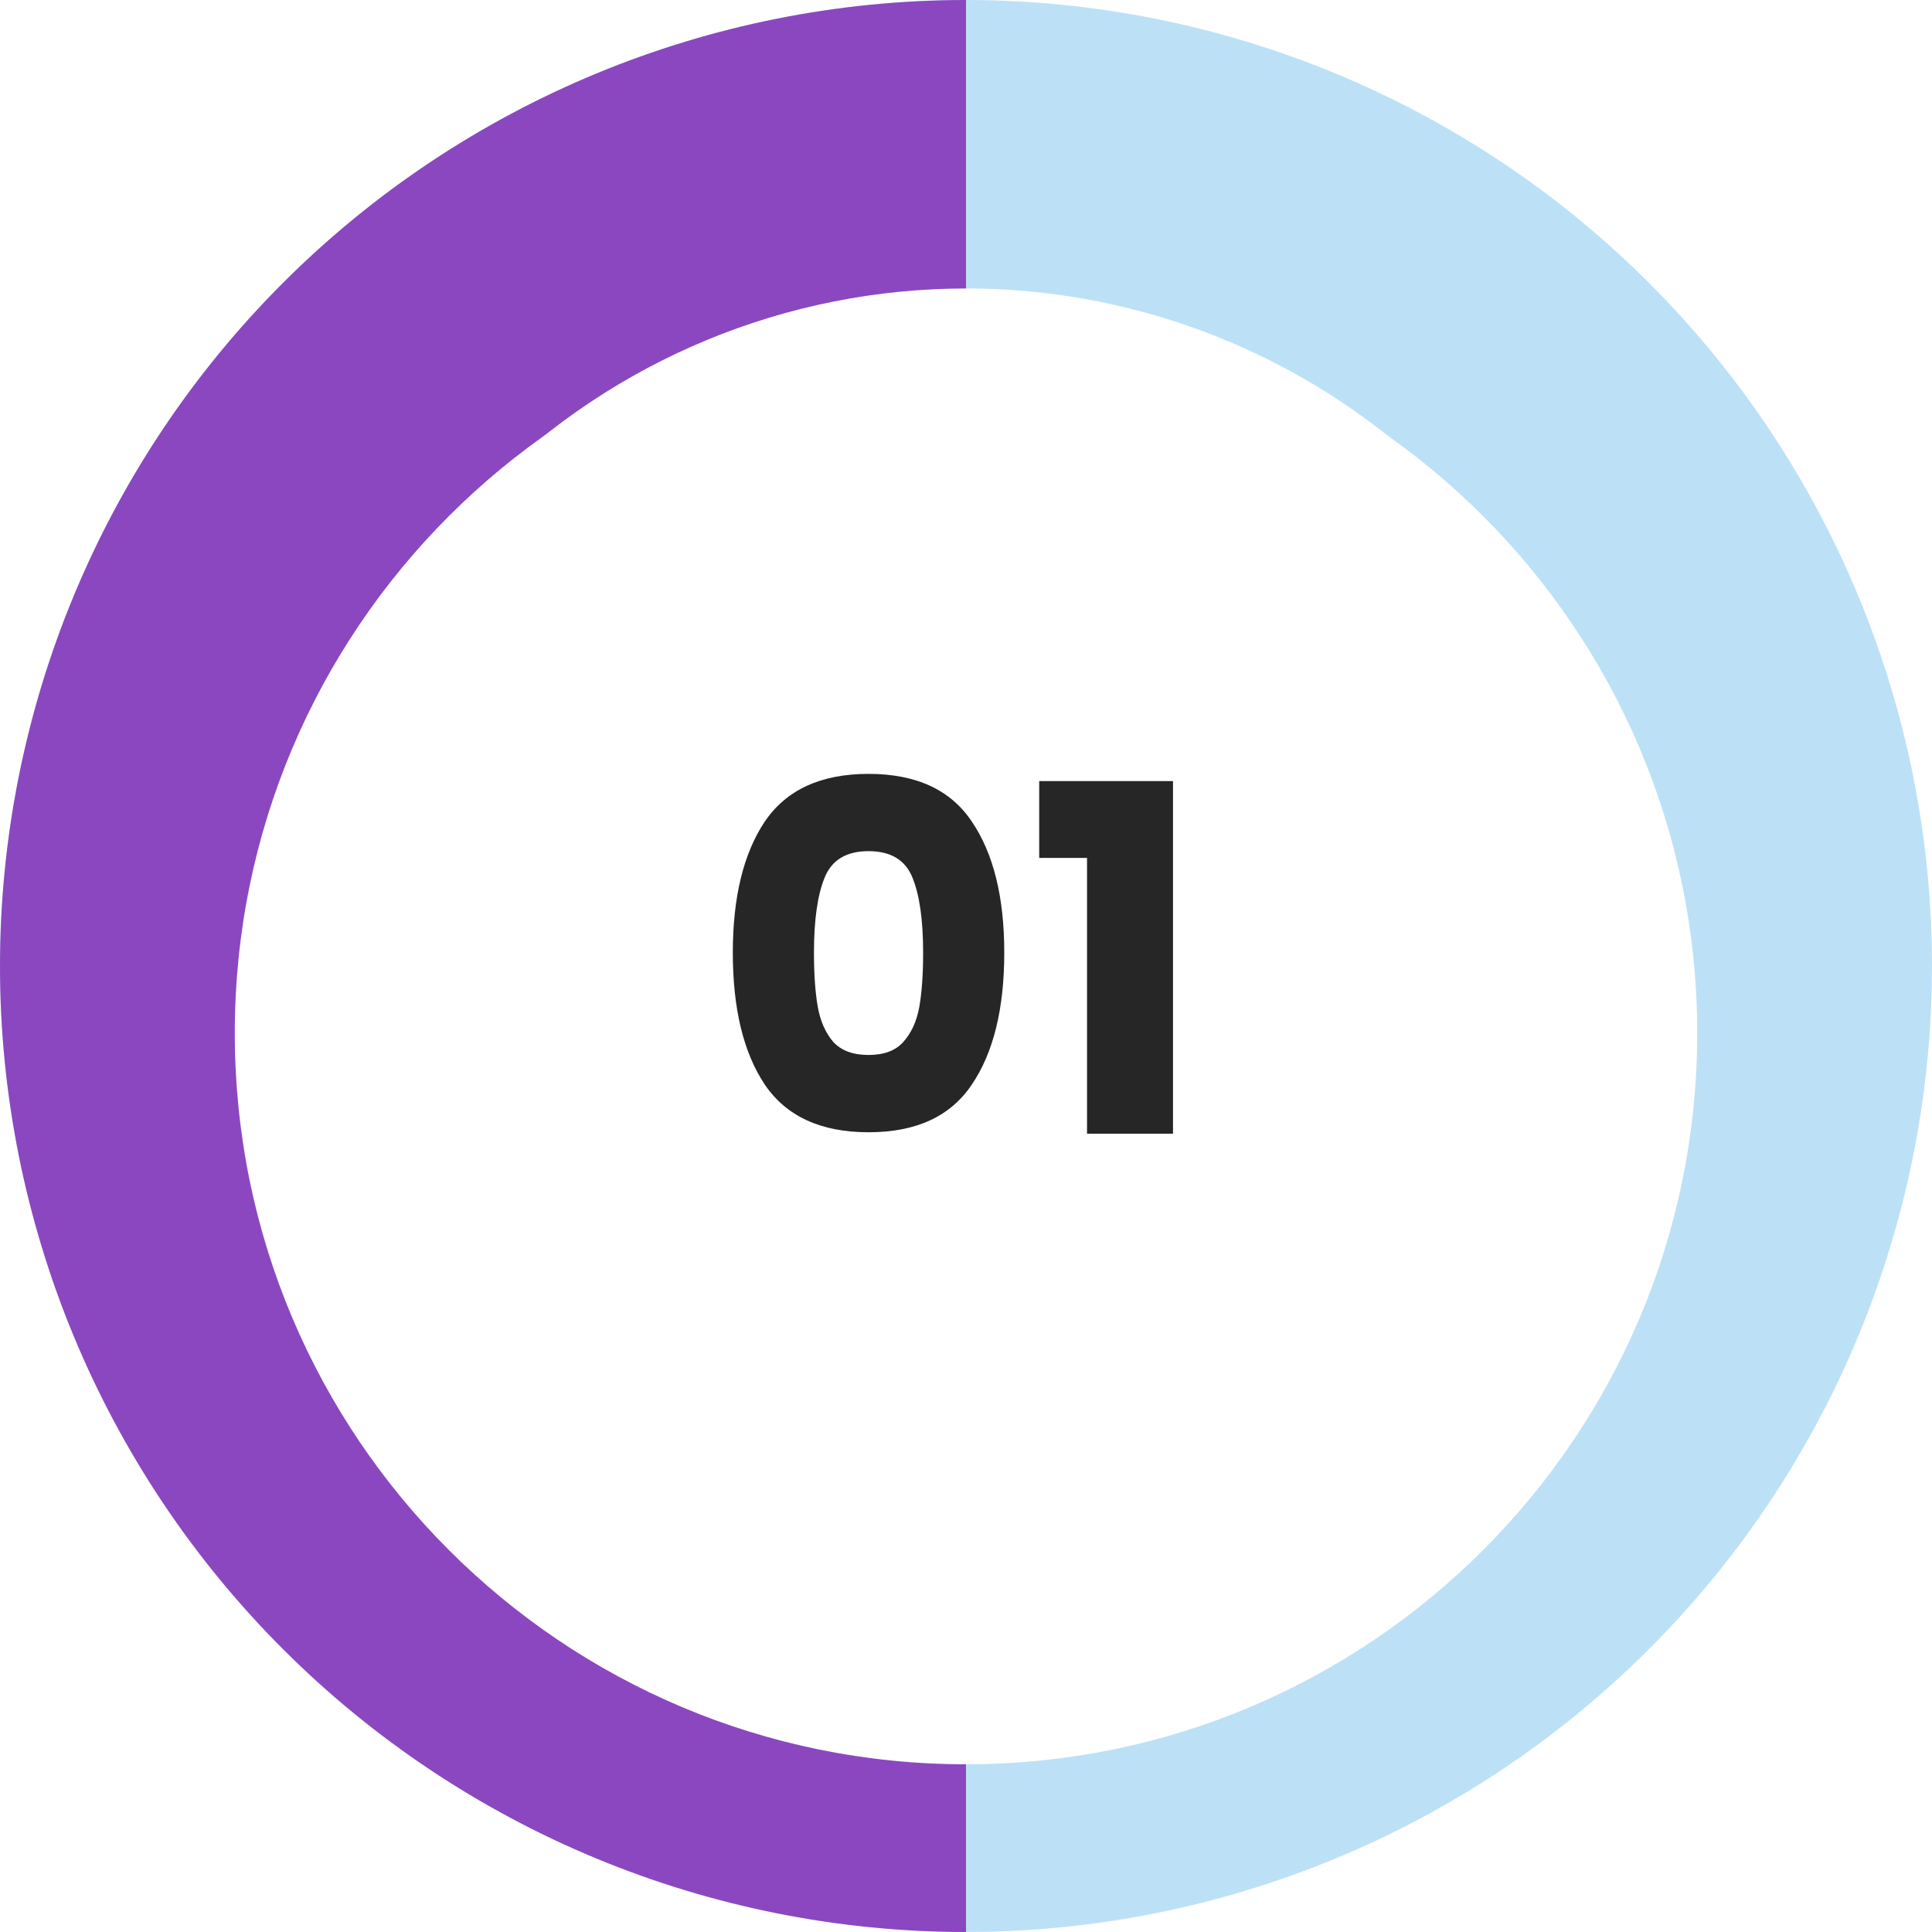 <svg width="288" height="288" viewBox="0 0 288 288" fill="none" xmlns="http://www.w3.org/2000/svg">
<path opacity="0.3" d="M144 0C115.52 0 87.679 8.445 63.998 24.268C40.317 40.091 21.86 62.581 10.961 88.894C0.062 115.206 -2.789 144.16 2.767 172.093C8.323 200.026 22.038 225.685 42.177 245.823C62.316 265.962 87.974 279.677 115.907 285.233C143.84 290.789 172.794 287.938 199.106 277.039C225.419 266.14 247.909 247.683 263.732 224.002C279.555 200.321 288 172.481 288 144C288 105.809 272.829 69.182 245.823 42.177C218.818 15.171 182.191 0 144 0V0ZM144 245C124.024 245 104.497 239.076 87.888 227.978C71.278 216.88 58.333 201.106 50.688 182.651C43.044 164.196 41.044 143.888 44.941 124.296C48.838 104.704 58.457 86.707 72.582 72.582C86.707 58.457 104.704 48.838 124.296 44.941C143.888 41.044 164.196 43.044 182.651 50.688C201.106 58.333 216.88 71.278 227.978 87.887C239.077 104.497 245 124.024 245 144C245 170.787 234.359 196.477 215.418 215.418C196.477 234.359 170.787 245 144 245Z" fill="#209CE2"/>
<path opacity="0.8" d="M144 0V43C117.213 43 91.523 53.641 72.582 72.582C53.641 91.523 43 117.213 43 144C43 170.787 53.641 196.477 72.582 215.418C91.523 234.359 117.213 245 144 245V288C105.809 288 69.182 272.829 42.177 245.823C15.171 218.818 0 182.191 0 144C0 105.809 15.171 69.182 42.177 42.177C69.182 15.171 105.809 0 144 0V0Z" fill="#7F21B3"/>
<g filter="url(#filter0_d)">
<path d="M144 253C204.199 253 253 204.199 253 144C253 83.801 204.199 35 144 35C83.801 35 35 83.801 35 144C35 204.199 83.801 253 144 253Z" fill="white"/>
</g>
<path d="M109.24 142C109.24 133.744 110.824 127.24 113.992 122.488C117.208 117.736 122.368 115.36 129.472 115.36C136.576 115.36 141.712 117.736 144.88 122.488C148.096 127.24 149.704 133.744 149.704 142C149.704 150.352 148.096 156.904 144.88 161.656C141.712 166.408 136.576 168.784 129.472 168.784C122.368 168.784 117.208 166.408 113.992 161.656C110.824 156.904 109.24 150.352 109.24 142ZM137.608 142C137.608 137.152 137.08 133.432 136.024 130.84C134.968 128.2 132.784 126.88 129.472 126.88C126.16 126.88 123.976 128.2 122.92 130.84C121.864 133.432 121.336 137.152 121.336 142C121.336 145.264 121.528 147.976 121.912 150.136C122.296 152.248 123.064 153.976 124.216 155.32C125.416 156.616 127.168 157.264 129.472 157.264C131.776 157.264 133.504 156.616 134.656 155.32C135.856 153.976 136.648 152.248 137.032 150.136C137.416 147.976 137.608 145.264 137.608 142ZM154.913 127.888V116.44H174.857V169H162.041V127.888H154.913Z" fill="#262626"/>
<defs>
<filter id="filter0_d" x="25" y="35" width="238" height="238" filterUnits="userSpaceOnUse" color-interpolation-filters="sRGB">
<feFlood flood-opacity="0" result="BackgroundImageFix"/>
<feColorMatrix in="SourceAlpha" type="matrix" values="0 0 0 0 0 0 0 0 0 0 0 0 0 0 0 0 0 0 127 0" result="hardAlpha"/>
<feOffset dy="10"/>
<feGaussianBlur stdDeviation="5"/>
<feComposite in2="hardAlpha" operator="out"/>
<feColorMatrix type="matrix" values="0 0 0 0 0 0 0 0 0 0 0 0 0 0 0 0 0 0 0.1 0"/>
<feBlend mode="normal" in2="BackgroundImageFix" result="effect1_dropShadow"/>
<feBlend mode="normal" in="SourceGraphic" in2="effect1_dropShadow" result="shape"/>
</filter>
</defs>
</svg>

